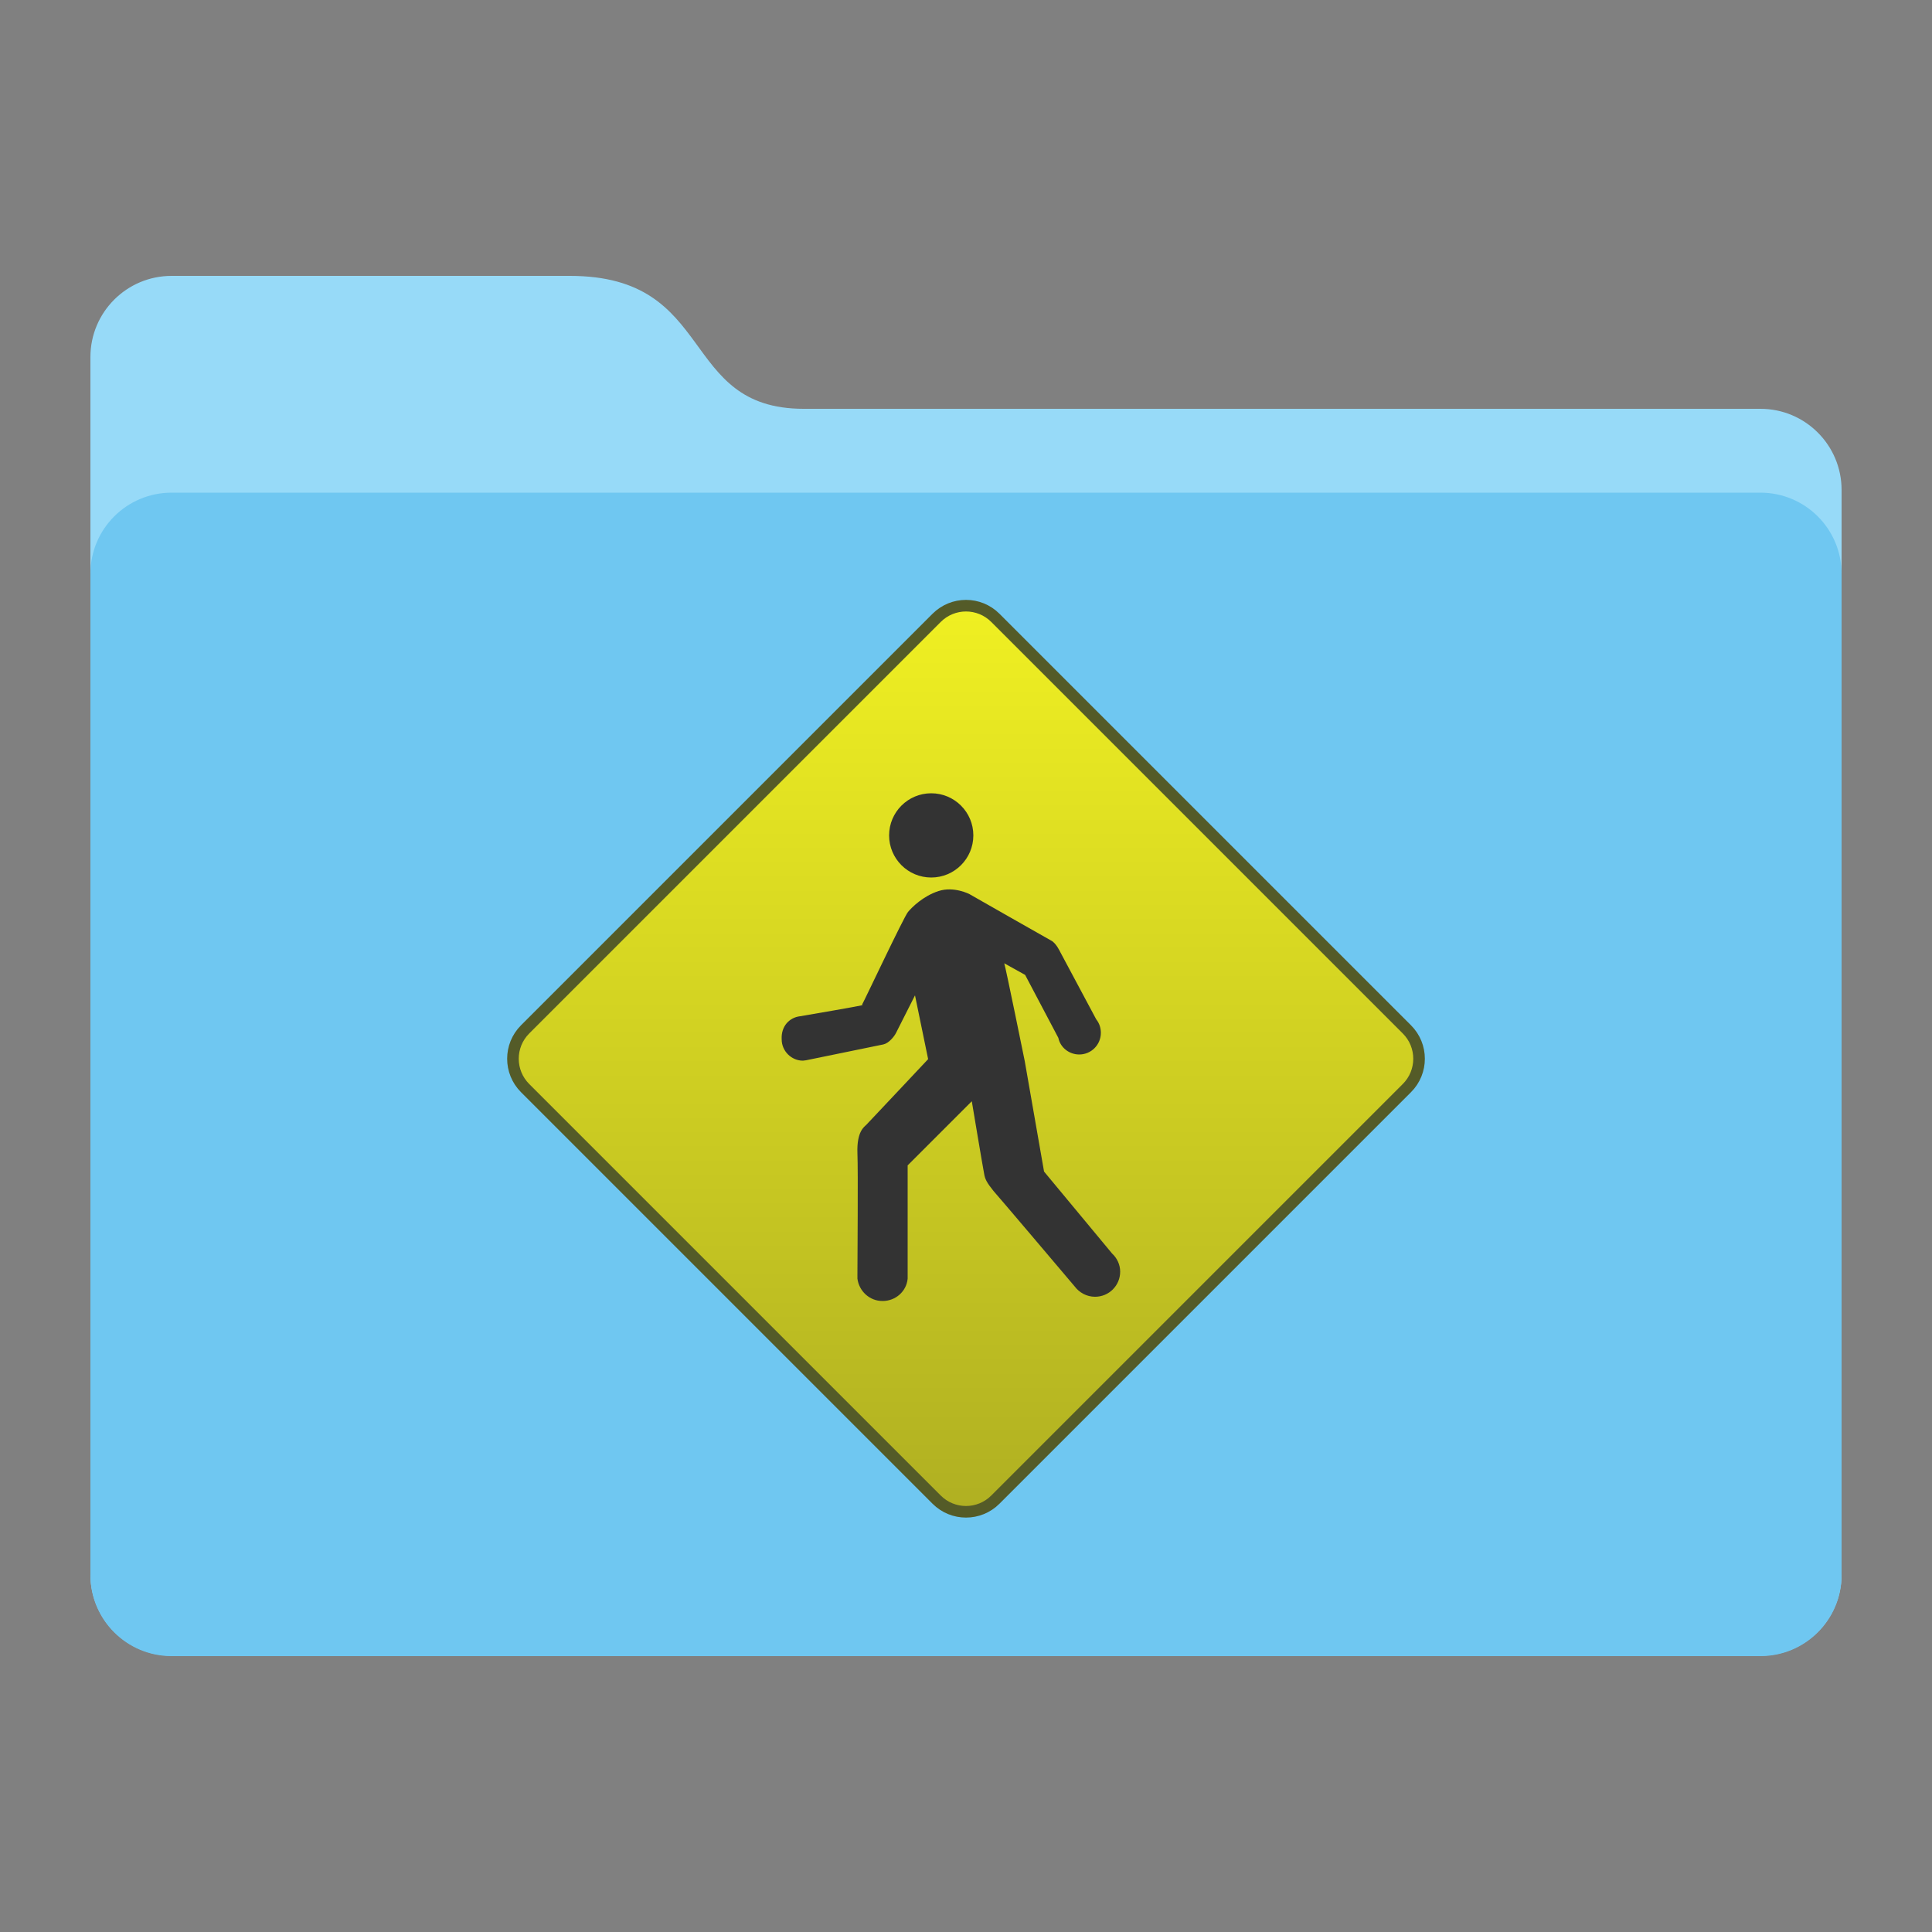 
<svg id="icon-sharing" xmlns="http://www.w3.org/2000/svg" viewBox="0 0 500 500">
	<rect x="0" y="0" width="500" height="500" fill="#808080" stroke="none"/>
	<style type="text/css">
		.st0{fill:#97DAF8;}
		.st1{fill:#6FC7F1;}
		.st2{opacity:0.4;fill:url(#SVGID_1_);enable-background:new;}
		.st3{opacity:0.4;fill:url(#SVGID_2_);enable-background:new;}
		.st4{opacity:0.4;fill:url(#SVGID_3_);enable-background:new;}
		.st5{fill:url(#SVGID_4_);stroke:#545B28;stroke-width:3;stroke-miterlimit:10;}
		.st6{fill:#333;}
	</style>
	<path class="st0" d="M23.4,92.4c0-11.6,9.4-21,21-21c0,0,73.2,0,103.1,0c38.2,0,28,34.4,60.5,34.4c48.4,0,247.6,0,247.6,0
		c11.6,0,21,9.4,21,21v280.7c0,11.6-9.4,21-21,21H44.4c-11.6,0-21-9.4-21-21C23.4,407.6,23.4,92.4,23.4,92.4z"/>
	<path class="st1" d="M23.4,148.5c0-11.6,9.4-21,21-21h411.2c11.6,0,21,9.4,21,21v259.1c0,11.6-9.4,21-21,21H44.4
		c-11.6,0-21-9.4-21-21V148.5z"/>
	<linearGradient id="SVGID_1_" gradientUnits="userSpaceOnUse" x1="353.433" y1="-315.015" x2="353.433" y2="-328.052" gradientTransform="matrix(0.977 0 0 -0.977 -95.162 83.389)">
		<stop  offset="0" style="stop-color:#FFFFFF;stop-opacity:0.5"/>
		<stop  offset="9.200000e-02" style="stop-color:#E0E1E2;stop-opacity:0.3"/>
		<stop  offset="0.91" style="stop-color:#4054A4;stop-opacity:0.3"/>
		<stop  offset="1" style="stop-color:#384EA2;stop-opacity:0.5"/>
	</linearGradient>
	<linearGradient id="SVGID_2_" gradientUnits="userSpaceOnUse" x1="353.433" y1="-328.052" x2="353.433" y2="-341.089" gradientTransform="matrix(0.977 0 0 -0.977 -95.162 83.389)">
		<stop  offset="0" style="stop-color:#FFFFFF;stop-opacity:0.5"/>
		<stop  offset="9.200000e-02" style="stop-color:#E0E1E2;stop-opacity:0.3"/>
		<stop  offset="0.91" style="stop-color:#4054A4;stop-opacity:0.3"/>
		<stop  offset="1" style="stop-color:#384EA2;stop-opacity:0.5"/>
	</linearGradient>
	<linearGradient id="SVGID_3_" gradientUnits="userSpaceOnUse" x1="353.432" y1="-341.091" x2="353.432" y2="-353.472" gradientTransform="matrix(0.977 0 0 -0.977 -95.162 83.389)">
		<stop  offset="0" style="stop-color:#FFFFFF;stop-opacity:0.5"/>
		<stop  offset="9.200000e-02" style="stop-color:#E0E1E2;stop-opacity:0.3"/>
		<stop  offset="0.91" style="stop-color:#4054A4;stop-opacity:0.3"/>
		<stop  offset="1" style="stop-color:#384EA2;stop-opacity:0.5"/>
	</linearGradient>
	<linearGradient id="SVGID_4_" gradientUnits="userSpaceOnUse" x1="500" y1="500" x2="500" y2="0" gradientTransform="matrix(1 0 0 -1 0 600)">
		<stop  offset="0" style="stop-color:#ff2"/>
		<stop  offset="1" style="stop-color:#772"/>
	</linearGradient>
	<path class="st5" d="M364.1,281.6L257.6,388.1c-4.2,4.2-11,4.2-15.2,0L135.9,281.6c-4.2-4.2-4.2-11,0-15.2l106.5-106.5
		c4.2-4.2,11-4.2,15.2,0l106.5,106.5C368.3,270.6,368.3,277.4,364.1,281.6z"/>
	<circle class="st6" cx="241" cy="216.2" r="10.9"/>
	<path class="st6" d="M207.1,263c3-0.5,15.1-2.6,15.8-2.8c0.8-0.3,0,0,0.3-0.4c0.3-0.4,10.8-22.7,11.8-23.8c1-1.2,3.9-4.1,7.9-5.4
		c4-1.3,8,0.8,8,0.8s19.8,11.3,21.1,12c1.3,0.6,2.4,3,2.4,3l9.3,17.4c0.8,1,1.2,2.2,1.2,3.5c0,3.1-2.5,5.6-5.6,5.6
		c-2.6,0-4.9-1.8-5.4-4.3l-8.6-16.3l-5.4-3c0.4,1.2,5.3,25.3,5.3,25.3l5,28.6l17.6,21.2c1.3,1.2,2.1,2.9,2.1,4.7
		c0,3.6-2.9,6.5-6.5,6.5c-2.2,0-4.1-1.1-5.3-2.7c-3.2-3.8-19.4-22.9-21-24.7c-1.7-2.1-2.2-3.1-2.4-4.4c-0.3-1.4-3.2-18.8-3.2-18.8
		l-16.6,16.6v29.3h0c-0.3,3.3-3.1,5.8-6.5,5.8c-3.4,0-6.1-2.6-6.5-5.8h0c0,0,0-0.2,0-0.6c0,0,0-0.1,0-0.1c0,0,0-0.1,0-0.1
		c0-4.5,0.2-26.7,0-31.7c-0.2-5.6,1.8-6.8,2.3-7.3c0.5-0.5,16-17,16-17l-3.4-16.5c0,0-4.4,8.7-4.9,9.7c-0.5,1-1.9,2.7-3.3,3
		c-1.5,0.3-20,4.1-20,4.1l0,0c-0.3,0-0.5,0.1-0.8,0.1c-3,0-5.5-2.5-5.5-5.5C202.1,265.6,204.3,263.3,207.1,263z"/>
</svg>
